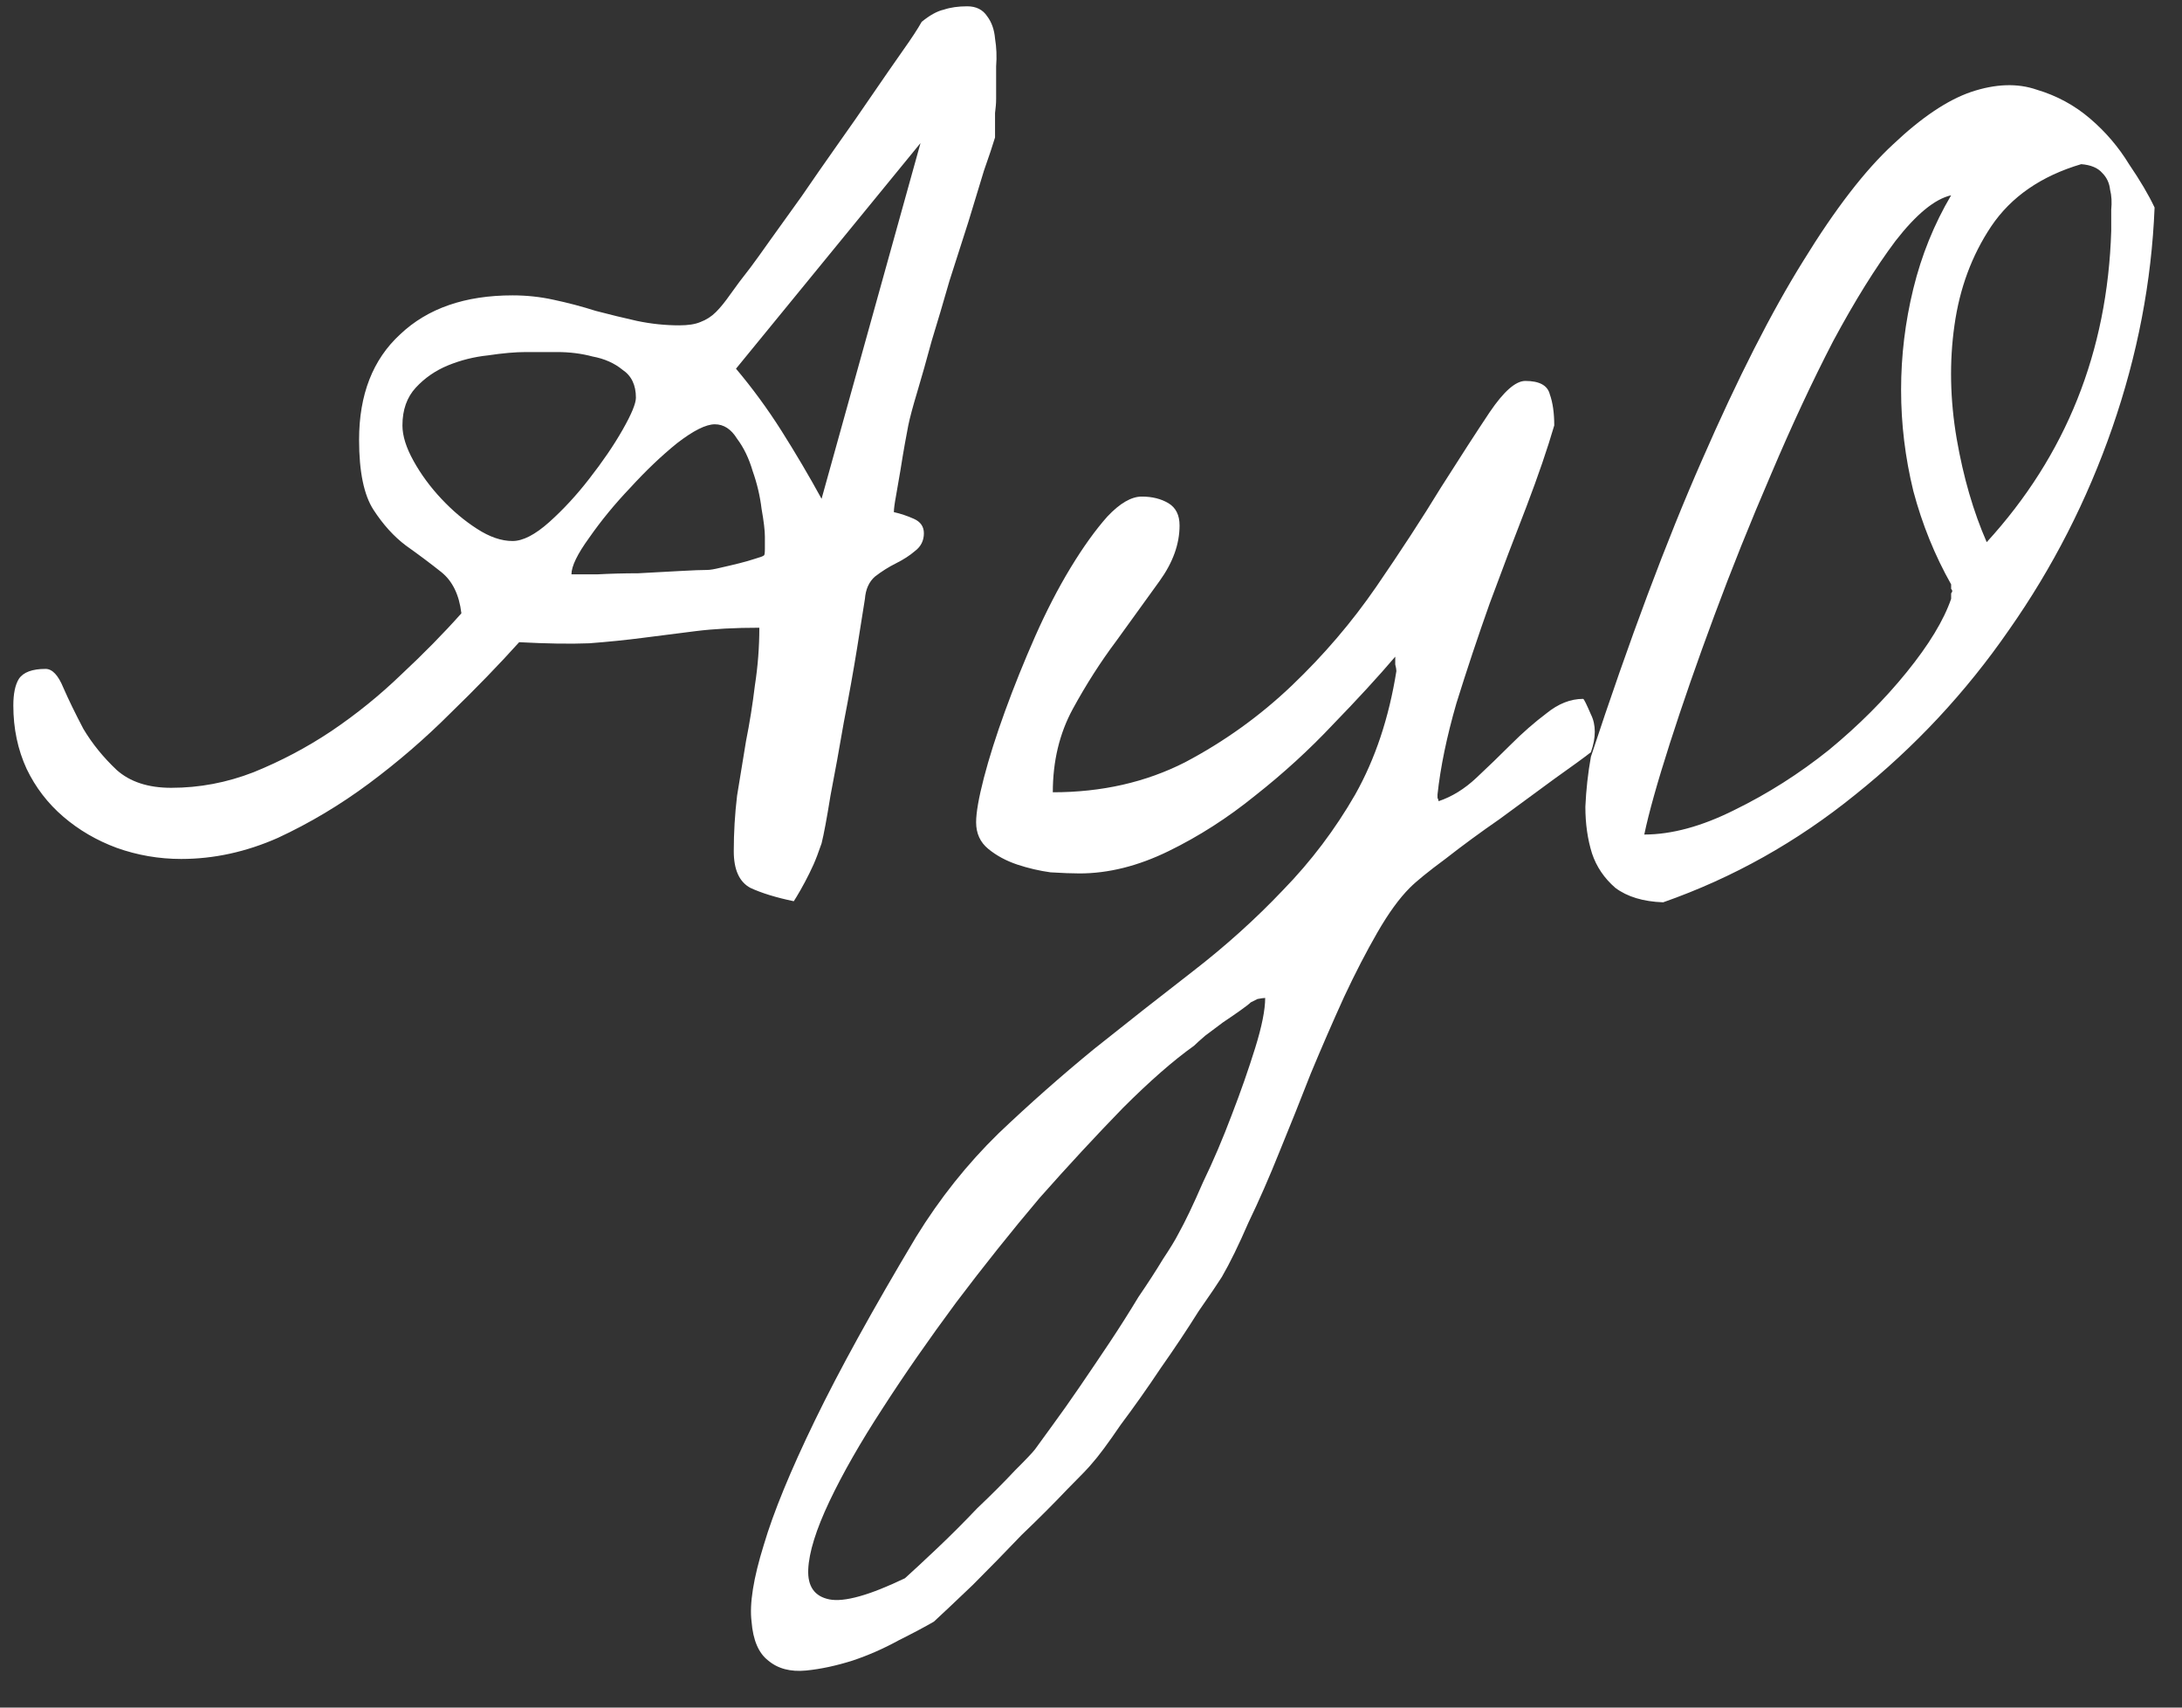 <svg width="46" height="36" viewBox="0 0 46 36" fill="none" xmlns="http://www.w3.org/2000/svg">
<rect x="0" y="0" width="46" height="36" fill="#333333" stroke="none"/>
<path d="M15.469 17.945C15.469 17.555 15.492 17.164 15.539 16.773C15.602 16.383 15.664 16 15.727 15.625C15.805 15.234 15.867 14.844 15.914 14.453C15.977 14.047 16.008 13.641 16.008 13.234C15.492 13.234 15.047 13.258 14.672 13.305C14.297 13.352 13.93 13.398 13.57 13.445C13.211 13.492 12.828 13.531 12.422 13.562C12.016 13.578 11.523 13.57 10.945 13.539C10.523 14.008 10.039 14.508 9.492 15.039C8.961 15.57 8.391 16.062 7.781 16.516C7.172 16.969 6.531 17.352 5.859 17.664C5.188 17.961 4.508 18.109 3.82 18.109C3.352 18.109 2.898 18.031 2.461 17.875C2.039 17.719 1.664 17.5 1.336 17.219C1.008 16.938 0.75 16.602 0.562 16.211C0.375 15.805 0.281 15.359 0.281 14.875C0.281 14.625 0.32 14.438 0.398 14.312C0.492 14.172 0.68 14.102 0.961 14.102C1.102 14.102 1.227 14.234 1.336 14.5C1.445 14.75 1.586 15.039 1.758 15.367C1.945 15.68 2.18 15.969 2.461 16.234C2.742 16.484 3.125 16.609 3.609 16.609C4.203 16.609 4.781 16.5 5.344 16.281C5.922 16.047 6.469 15.758 6.984 15.414C7.516 15.055 8.008 14.656 8.461 14.219C8.93 13.781 9.352 13.352 9.727 12.93C9.68 12.539 9.539 12.25 9.305 12.062C9.07 11.875 8.82 11.688 8.555 11.5C8.305 11.312 8.078 11.062 7.875 10.75C7.672 10.438 7.57 9.945 7.57 9.273C7.57 8.32 7.859 7.578 8.438 7.047C9.016 6.5 9.805 6.227 10.805 6.227C11.102 6.227 11.391 6.258 11.672 6.32C11.969 6.383 12.266 6.461 12.562 6.555C12.859 6.633 13.148 6.703 13.43 6.766C13.727 6.828 14.023 6.859 14.32 6.859C14.508 6.859 14.656 6.836 14.766 6.789C14.891 6.742 15 6.672 15.094 6.578C15.188 6.484 15.289 6.359 15.398 6.203C15.508 6.047 15.648 5.859 15.82 5.641C15.914 5.516 16.055 5.32 16.242 5.055C16.445 4.773 16.664 4.469 16.898 4.141C17.133 3.797 17.383 3.438 17.648 3.062C17.914 2.688 18.164 2.328 18.398 1.984C18.633 1.641 18.844 1.336 19.031 1.07C19.219 0.805 19.352 0.602 19.43 0.461C19.602 0.32 19.758 0.234 19.898 0.203C20.039 0.156 20.203 0.133 20.391 0.133C20.578 0.133 20.719 0.203 20.812 0.344C20.906 0.469 20.961 0.625 20.977 0.812C21.008 1 21.016 1.195 21 1.398C21 1.586 21 1.734 21 1.844C21 1.891 21 1.969 21 2.078C21 2.172 20.992 2.273 20.977 2.383C20.977 2.492 20.977 2.602 20.977 2.711C20.977 2.805 20.977 2.867 20.977 2.898C20.93 3.055 20.852 3.289 20.742 3.602C20.648 3.914 20.539 4.273 20.414 4.68C20.289 5.07 20.156 5.484 20.016 5.922C19.891 6.359 19.766 6.781 19.641 7.188C19.531 7.594 19.43 7.953 19.336 8.266C19.242 8.578 19.18 8.812 19.148 8.969C19.133 9.047 19.109 9.172 19.078 9.344C19.047 9.516 19.016 9.703 18.984 9.906C18.953 10.094 18.922 10.273 18.891 10.445C18.859 10.617 18.844 10.734 18.844 10.797C18.984 10.828 19.125 10.875 19.266 10.938C19.406 11 19.477 11.102 19.477 11.242C19.477 11.398 19.414 11.523 19.289 11.617C19.18 11.711 19.047 11.797 18.891 11.875C18.734 11.953 18.586 12.047 18.445 12.156C18.32 12.266 18.25 12.422 18.234 12.625C18.203 12.812 18.148 13.156 18.07 13.656C17.992 14.141 17.898 14.664 17.789 15.227C17.695 15.773 17.602 16.289 17.508 16.773C17.43 17.258 17.367 17.594 17.32 17.781C17.305 17.828 17.273 17.914 17.227 18.039C17.18 18.164 17.125 18.289 17.062 18.414C17 18.539 16.938 18.656 16.875 18.766C16.812 18.875 16.766 18.953 16.734 19C16.359 18.922 16.055 18.828 15.82 18.719C15.586 18.594 15.469 18.336 15.469 17.945ZM15.07 8.945C14.883 8.945 14.617 9.078 14.273 9.344C13.945 9.609 13.617 9.922 13.289 10.281C12.961 10.625 12.672 10.977 12.422 11.336C12.172 11.68 12.047 11.938 12.047 12.109C12.141 12.109 12.32 12.109 12.586 12.109C12.867 12.094 13.156 12.086 13.453 12.086C13.766 12.07 14.055 12.055 14.32 12.039C14.602 12.023 14.797 12.016 14.906 12.016C14.969 12.016 15.062 12 15.188 11.969C15.328 11.938 15.461 11.906 15.586 11.875C15.711 11.844 15.82 11.812 15.914 11.781C16.023 11.75 16.086 11.727 16.102 11.711C16.117 11.711 16.125 11.664 16.125 11.57C16.125 11.461 16.125 11.375 16.125 11.312C16.125 11.188 16.102 10.992 16.055 10.727C16.023 10.461 15.961 10.195 15.867 9.93C15.789 9.664 15.68 9.438 15.539 9.25C15.414 9.047 15.258 8.945 15.07 8.945ZM8.484 8.969C8.484 9.188 8.562 9.438 8.719 9.719C8.875 10 9.07 10.266 9.305 10.516C9.539 10.766 9.789 10.977 10.055 11.148C10.32 11.32 10.57 11.406 10.805 11.406C11.023 11.406 11.281 11.273 11.578 11.008C11.875 10.742 12.156 10.438 12.422 10.094C12.703 9.734 12.938 9.391 13.125 9.062C13.312 8.734 13.406 8.508 13.406 8.383C13.406 8.117 13.312 7.922 13.125 7.797C12.953 7.656 12.742 7.562 12.492 7.516C12.258 7.453 12.008 7.422 11.742 7.422C11.477 7.422 11.258 7.422 11.086 7.422C10.867 7.422 10.602 7.445 10.289 7.492C9.992 7.523 9.711 7.594 9.445 7.703C9.18 7.812 8.953 7.969 8.766 8.172C8.578 8.375 8.484 8.641 8.484 8.969ZM15.516 7.773C15.859 8.18 16.18 8.617 16.477 9.086C16.773 9.555 17.055 10.031 17.32 10.516L19.406 3.016L15.516 7.773ZM19.312 26.078C19.812 25.266 20.391 24.539 21.047 23.898C21.703 23.273 22.375 22.68 23.062 22.117C23.766 21.555 24.461 21.008 25.148 20.477C25.836 19.945 26.469 19.375 27.047 18.766C27.641 18.156 28.148 17.484 28.57 16.75C28.992 16 29.281 15.133 29.438 14.148C29.438 14.117 29.43 14.07 29.414 14.008C29.414 13.93 29.414 13.875 29.414 13.844C29.055 14.266 28.617 14.742 28.102 15.273C27.602 15.805 27.055 16.305 26.461 16.773C25.883 17.242 25.273 17.633 24.633 17.945C23.992 18.258 23.367 18.414 22.758 18.414C22.602 18.414 22.398 18.406 22.148 18.391C21.914 18.359 21.68 18.305 21.445 18.227C21.211 18.148 21.008 18.039 20.836 17.898C20.664 17.758 20.578 17.57 20.578 17.336C20.578 17.133 20.633 16.82 20.742 16.398C20.852 15.977 21 15.508 21.188 14.992C21.375 14.477 21.586 13.953 21.82 13.422C22.055 12.891 22.305 12.406 22.57 11.969C22.836 11.531 23.094 11.172 23.344 10.891C23.609 10.609 23.852 10.469 24.07 10.469C24.289 10.469 24.477 10.516 24.633 10.609C24.789 10.703 24.867 10.859 24.867 11.078C24.867 11.469 24.727 11.859 24.445 12.25C24.164 12.641 23.859 13.062 23.531 13.516C23.203 13.953 22.898 14.43 22.617 14.945C22.336 15.461 22.195 16.047 22.195 16.703C23.227 16.703 24.156 16.492 24.984 16.07C25.812 15.633 26.562 15.094 27.234 14.453C27.906 13.812 28.5 13.117 29.016 12.367C29.531 11.617 29.984 10.922 30.375 10.281C30.781 9.641 31.125 9.109 31.406 8.688C31.703 8.25 31.953 8.031 32.156 8.031C32.453 8.031 32.625 8.125 32.672 8.312C32.734 8.484 32.766 8.703 32.766 8.969C32.625 9.453 32.43 10.023 32.18 10.68C31.93 11.32 31.672 12 31.406 12.719C31.156 13.422 30.922 14.125 30.703 14.828C30.5 15.531 30.367 16.172 30.305 16.75C30.305 16.766 30.305 16.789 30.305 16.82C30.32 16.852 30.328 16.875 30.328 16.891C30.609 16.797 30.875 16.633 31.125 16.398C31.375 16.164 31.617 15.93 31.852 15.695C32.102 15.445 32.352 15.227 32.602 15.039C32.852 14.836 33.109 14.734 33.375 14.734C33.391 14.734 33.445 14.844 33.539 15.062C33.648 15.281 33.648 15.547 33.539 15.859C33.398 15.969 33.141 16.156 32.766 16.422C32.406 16.688 32.023 16.969 31.617 17.266C31.211 17.547 30.828 17.828 30.469 18.109C30.109 18.375 29.859 18.578 29.719 18.719C29.5 18.938 29.273 19.25 29.039 19.656C28.805 20.062 28.57 20.516 28.336 21.016C28.102 21.531 27.867 22.07 27.633 22.633C27.414 23.195 27.195 23.742 26.977 24.273C26.758 24.82 26.539 25.32 26.32 25.773C26.117 26.242 25.93 26.625 25.758 26.922C25.68 27.047 25.516 27.289 25.266 27.648C25.031 28.023 24.766 28.422 24.469 28.844C24.188 29.266 23.906 29.664 23.625 30.039C23.359 30.43 23.156 30.703 23.016 30.859C22.953 30.938 22.781 31.117 22.5 31.398C22.219 31.695 21.898 32.016 21.539 32.359C21.195 32.719 20.852 33.07 20.508 33.414C20.148 33.758 19.875 34.016 19.688 34.188C19.5 34.297 19.25 34.43 18.938 34.586C18.625 34.758 18.305 34.898 17.977 35.008C17.633 35.117 17.305 35.188 16.992 35.219C16.664 35.25 16.398 35.18 16.195 35.008C15.992 34.852 15.875 34.578 15.844 34.188C15.797 33.812 15.883 33.273 16.102 32.57C16.305 31.883 16.664 31.008 17.18 29.945C17.695 28.883 18.406 27.594 19.312 26.078ZM26.672 21.039C26.641 21.039 26.586 21.047 26.508 21.062C26.445 21.094 26.398 21.117 26.367 21.133C26.336 21.164 26.266 21.219 26.156 21.297C26.047 21.375 25.922 21.461 25.781 21.555C25.656 21.648 25.531 21.742 25.406 21.836C25.297 21.93 25.219 22 25.172 22.047C24.734 22.359 24.234 22.797 23.672 23.359C23.109 23.938 22.523 24.57 21.914 25.258C21.32 25.961 20.734 26.695 20.156 27.461C19.578 28.242 19.062 28.984 18.609 29.688C18.141 30.406 17.766 31.062 17.484 31.656C17.203 32.25 17.055 32.727 17.039 33.086C17.023 33.445 17.172 33.656 17.484 33.719C17.797 33.781 18.328 33.633 19.078 33.273C19.234 33.133 19.461 32.922 19.758 32.641C20.039 32.375 20.32 32.094 20.602 31.797C20.898 31.516 21.164 31.25 21.398 31C21.633 30.766 21.773 30.617 21.82 30.555C21.898 30.445 22.023 30.273 22.195 30.039C22.367 29.805 22.555 29.539 22.758 29.242C22.961 28.945 23.172 28.633 23.391 28.305C23.609 27.977 23.812 27.656 24 27.344C24.203 27.047 24.375 26.781 24.516 26.547C24.672 26.312 24.781 26.133 24.844 26.008C24.984 25.758 25.156 25.398 25.359 24.93C25.578 24.477 25.781 24 25.969 23.5C26.156 23.016 26.32 22.547 26.461 22.094C26.602 21.641 26.672 21.289 26.672 21.039ZM35.062 19.023C34.641 19.008 34.305 18.906 34.055 18.719C33.82 18.516 33.656 18.273 33.562 17.992C33.469 17.695 33.422 17.367 33.422 17.008C33.438 16.648 33.477 16.297 33.539 15.953C34.352 13.484 35.133 11.398 35.883 9.695C36.633 7.977 37.344 6.578 38.016 5.5C38.688 4.406 39.32 3.586 39.914 3.039C40.508 2.477 41.055 2.109 41.555 1.938C42.07 1.766 42.531 1.75 42.938 1.891C43.359 2.016 43.734 2.219 44.062 2.5C44.391 2.781 44.664 3.102 44.883 3.461C45.117 3.805 45.297 4.109 45.422 4.375C45.359 5.938 45.062 7.484 44.531 9.016C44 10.547 43.273 11.969 42.352 13.281C41.445 14.594 40.367 15.75 39.117 16.75C37.883 17.75 36.531 18.508 35.062 19.023ZM41.133 4.117C40.789 4.195 40.398 4.516 39.961 5.078C39.539 5.641 39.102 6.344 38.648 7.188C38.211 8.031 37.773 8.969 37.336 10C36.898 11.016 36.5 12.008 36.141 12.977C35.781 13.945 35.469 14.844 35.203 15.672C34.938 16.5 34.758 17.141 34.664 17.594C35.242 17.594 35.875 17.422 36.562 17.078C37.266 16.734 37.93 16.312 38.555 15.812C39.18 15.297 39.727 14.75 40.195 14.172C40.664 13.594 40.977 13.078 41.133 12.625V12.555C41.133 12.523 41.133 12.508 41.133 12.508C41.148 12.492 41.156 12.477 41.156 12.461C41.156 12.445 41.148 12.43 41.133 12.414C41.133 12.398 41.133 12.383 41.133 12.367V12.32C40.789 11.711 40.523 11.055 40.336 10.352C40.164 9.648 40.078 8.938 40.078 8.219C40.078 7.5 40.164 6.789 40.336 6.086C40.508 5.383 40.773 4.727 41.133 4.117ZM43.875 3.461C43.031 3.711 42.398 4.148 41.977 4.773C41.57 5.383 41.312 6.078 41.203 6.859C41.094 7.625 41.109 8.422 41.25 9.25C41.391 10.062 41.602 10.789 41.883 11.43C43.555 9.602 44.43 7.414 44.508 4.867C44.508 4.727 44.508 4.578 44.508 4.422C44.523 4.266 44.516 4.125 44.484 4C44.469 3.859 44.414 3.742 44.32 3.648C44.227 3.539 44.078 3.477 43.875 3.461Z" fill="white"/>
</svg>
